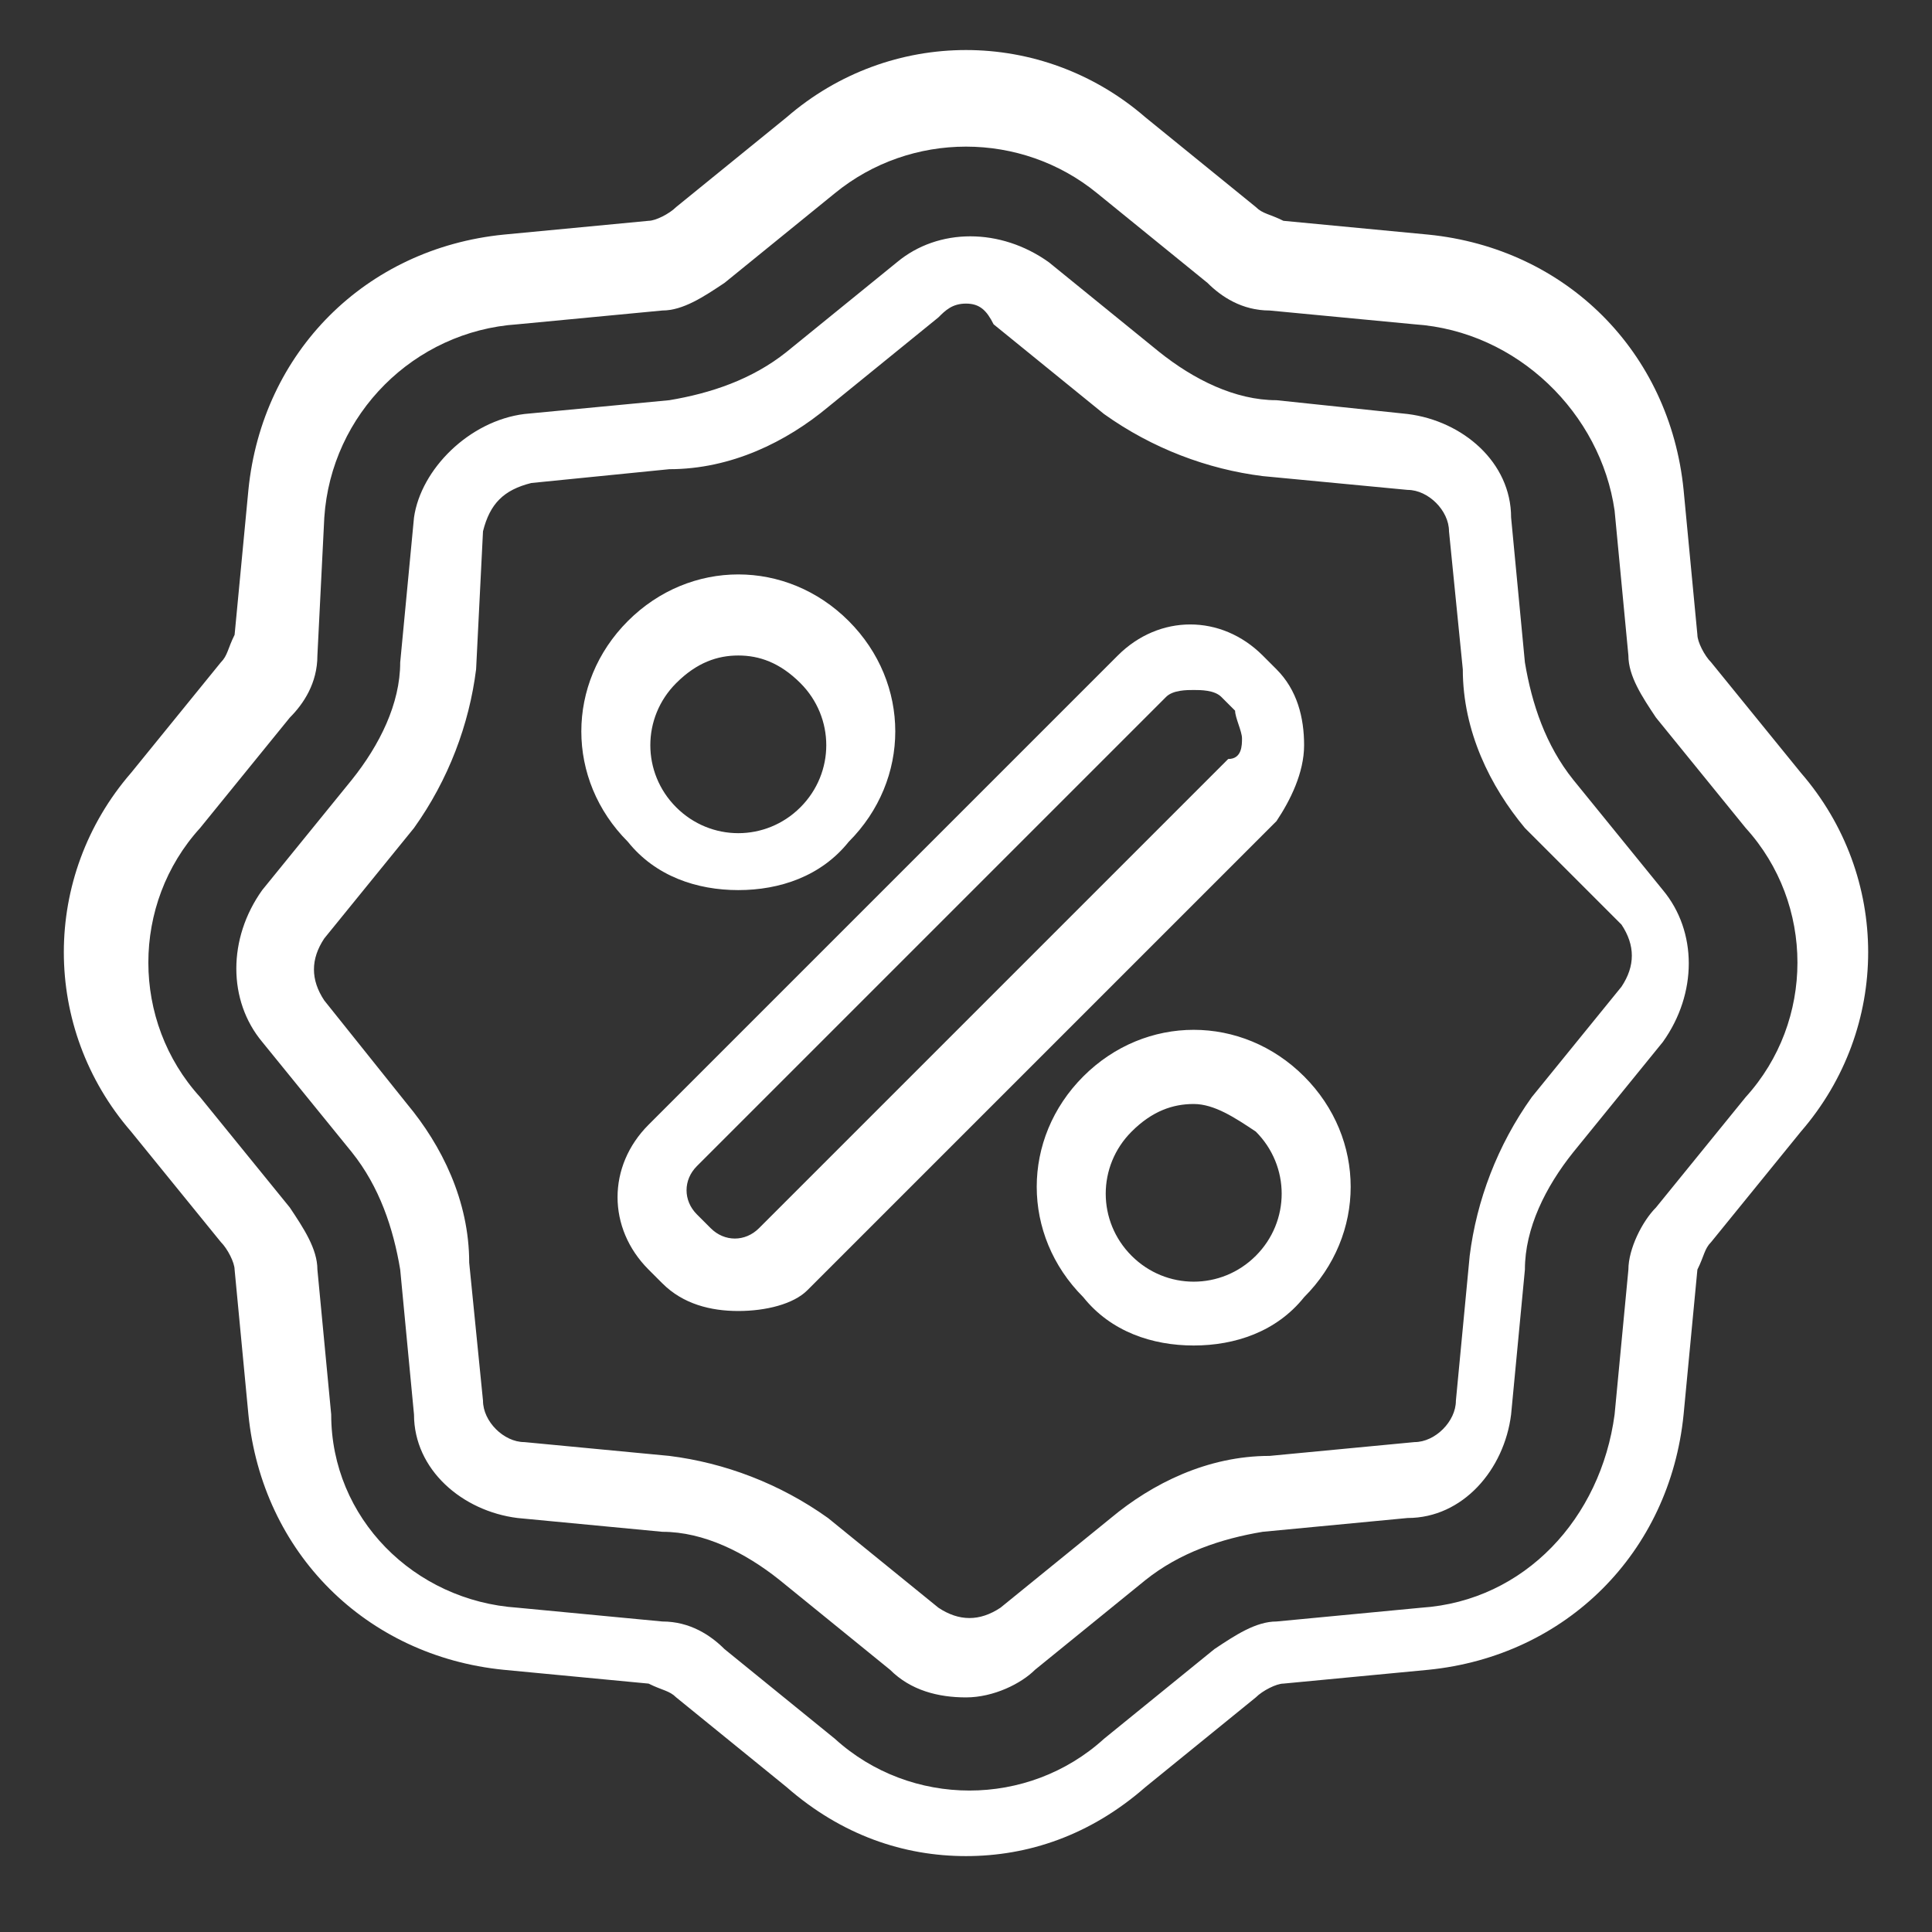 <?xml version="1.0" encoding="utf-8"?>
<!-- Generator: Adobe Illustrator 24.1.2, SVG Export Plug-In . SVG Version: 6.00 Build 0)  -->
<svg version="1.1" id="Layer_1" xmlns="http://www.w3.org/2000/svg" xmlns:xlink="http://www.w3.org/1999/xlink" x="0px" y="0px"
	 viewBox="0 0 28 28" style="enable-background:new 0 0 28 28;" xml:space="preserve">
<rect x="0" y="0" width="28" height="28" fill="#333333" stroke="none"/>
<style type="text/css">
	.st0{fill:#FFFFFF;}
</style>
<path class="st0" d="M14,26.9c-0.9,0-1.8-0.3-2.6-1l-1.6-1.3c-0.1-0.1-0.2-0.1-0.4-0.2l-2.1-0.2c-2-0.2-3.5-1.7-3.7-3.7l-0.2-2.1
	c0-0.1-0.1-0.3-0.2-0.4l-1.3-1.6c-1.3-1.5-1.3-3.7,0-5.2l1.3-1.6c0.1-0.1,0.1-0.2,0.2-0.4l0.2-2.1c0.2-2,1.7-3.5,3.7-3.7l2.1-0.2
	c0.1,0,0.3-0.1,0.4-0.2l1.6-1.3c1.5-1.3,3.7-1.3,5.2,0l1.6,1.3c0.1,0.1,0.2,0.1,0.4,0.2l2.1,0.2c2,0.2,3.5,1.7,3.7,3.7l0.2,2.1
	c0,0.1,0.1,0.3,0.2,0.4l1.3,1.6c1.3,1.5,1.3,3.7,0,5.2l-1.3,1.6c-0.1,0.1-0.1,0.2-0.2,0.4l-0.2,2.1c-0.2,2-1.7,3.5-3.7,3.7l-2.1,0.2
	c-0.1,0-0.3,0.1-0.4,0.2l-1.6,1.3C15.8,26.6,14.9,26.9,14,26.9z M12.1,2.8l-1.6,1.3c-0.3,0.2-0.6,0.4-0.9,0.4L7.5,4.7
	C6,4.8,4.8,6,4.7,7.5L4.6,9.5c0,0.4-0.2,0.7-0.4,0.9l-1.3,1.6c-1,1.1-1,2.8,0,3.9l1.3,1.6c0.2,0.3,0.4,0.6,0.4,0.9l0.2,2.1
	C4.8,22,6,23.2,7.5,23.3l2.1,0.2c0.4,0,0.7,0.2,0.9,0.4l1.6,1.3c1.1,1,2.8,1,3.9,0l1.6-1.3c0.3-0.2,0.6-0.4,0.9-0.4l2.1-0.2
	c1.5-0.1,2.6-1.3,2.8-2.8l0.2-2.1c0-0.3,0.2-0.7,0.4-0.9l1.3-1.6c1-1.1,1-2.8,0-3.9l-1.3-1.6c-0.2-0.3-0.4-0.6-0.4-0.9l-0.2-2.1
	C23.2,6,22,4.8,20.5,4.7l-2.1-0.2c-0.4,0-0.7-0.2-0.9-0.4l-1.6-1.3C14.8,1.9,13.2,1.9,12.1,2.8L12.1,2.8z M14,24.6
	c-0.4,0-0.8-0.1-1.1-0.4l-1.6-1.3c-0.5-0.4-1.1-0.7-1.7-0.7l-2.1-0.2c-0.8-0.1-1.5-0.7-1.5-1.5l-0.2-2.1c-0.1-0.6-0.3-1.2-0.7-1.7
	l-1.3-1.6c-0.5-0.6-0.5-1.5,0-2.2l1.3-1.6c0.4-0.5,0.7-1.1,0.7-1.7l0.2-2.1C6.1,6.8,6.8,6.1,7.6,6l2.1-0.2c0.6-0.1,1.2-0.3,1.7-0.7
	l1.6-1.3c0.6-0.5,1.5-0.5,2.2,0l1.6,1.3c0.5,0.4,1.1,0.7,1.7,0.7L20.4,6c0.8,0.1,1.5,0.7,1.5,1.5l0.2,2.1c0.1,0.6,0.3,1.2,0.7,1.7
	l1.3,1.6c0.5,0.6,0.5,1.5,0,2.2l-1.3,1.6c-0.4,0.5-0.7,1.1-0.7,1.7l-0.2,2.1c-0.1,0.8-0.7,1.5-1.5,1.5l-2.1,0.2
	c-0.6,0.1-1.2,0.3-1.7,0.7l-1.6,1.3C14.8,24.4,14.4,24.6,14,24.6z M14,4.4c-0.2,0-0.3,0.1-0.4,0.2L12,5.9c-0.6,0.5-1.4,0.9-2.3,0.9
	L7.7,7C7.3,7.1,7.1,7.3,7,7.7L6.9,9.7c-0.1,0.8-0.4,1.6-0.9,2.3l-1.3,1.6c-0.2,0.3-0.2,0.6,0,0.9L5.9,16c0.5,0.6,0.9,1.4,0.9,2.3
	L7,20.3c0,0.3,0.3,0.6,0.6,0.6l2.1,0.2c0.8,0.1,1.6,0.4,2.3,0.9l1.6,1.3c0.3,0.2,0.6,0.2,0.9,0l1.6-1.3c0.6-0.5,1.4-0.9,2.3-0.9
	l2.1-0.2c0.3,0,0.6-0.3,0.6-0.6l0.2-2.1c0.1-0.8,0.4-1.6,0.9-2.3l1.3-1.6c0.2-0.3,0.2-0.6,0-0.9L22.1,12c-0.5-0.6-0.9-1.4-0.9-2.3
	L21,7.7c0-0.3-0.3-0.6-0.6-0.6l-2.1-0.2c-0.8-0.1-1.6-0.4-2.3-0.9l-1.6-1.3C14.3,4.5,14.2,4.4,14,4.4z M17.3,19.5
	c-0.6,0-1.2-0.2-1.6-0.7c-0.9-0.9-0.9-2.3,0-3.2c0.9-0.9,2.3-0.9,3.2,0c0.9,0.9,0.9,2.3,0,3.2C18.5,19.3,17.9,19.5,17.3,19.5z
	 M17.3,16c-0.3,0-0.6,0.1-0.9,0.4c-0.5,0.5-0.5,1.3,0,1.8l0,0c0.5,0.5,1.3,0.5,1.8,0c0.5-0.5,0.5-1.3,0-1.8
	C17.9,16.2,17.6,16,17.3,16z M10.7,19c-0.4,0-0.8-0.1-1.1-0.4l-0.2-0.2c-0.6-0.6-0.6-1.5,0-2.1l6.8-6.8c0.6-0.6,1.5-0.6,2.1,0
	l0.2,0.2c0.3,0.3,0.4,0.7,0.4,1.1c0,0.4-0.2,0.8-0.4,1.1l-6.8,6.8C11.5,18.9,11.1,19,10.7,19z M17.3,10c-0.1,0-0.3,0-0.4,0.1
	l-6.8,6.8c-0.2,0.2-0.2,0.5,0,0.7l0.2,0.2c0.2,0.2,0.5,0.2,0.7,0l6.8-6.8C18,11,18,10.8,18,10.7c0-0.1-0.1-0.3-0.1-0.4l-0.2-0.2
	C17.6,10,17.4,10,17.3,10z M10.7,12.9c-0.6,0-1.2-0.2-1.6-0.7c-0.9-0.9-0.9-2.3,0-3.2c0.9-0.9,2.3-0.9,3.2,0c0.9,0.9,0.9,2.3,0,3.2
	C11.9,12.7,11.3,12.9,10.7,12.9z M10.7,9.5c-0.3,0-0.6,0.1-0.9,0.4c-0.5,0.5-0.5,1.3,0,1.8c0.5,0.5,1.3,0.5,1.8,0
	c0.5-0.5,0.5-1.3,0-1.8C11.3,9.6,11,9.5,10.7,9.5z"/>
</svg>
